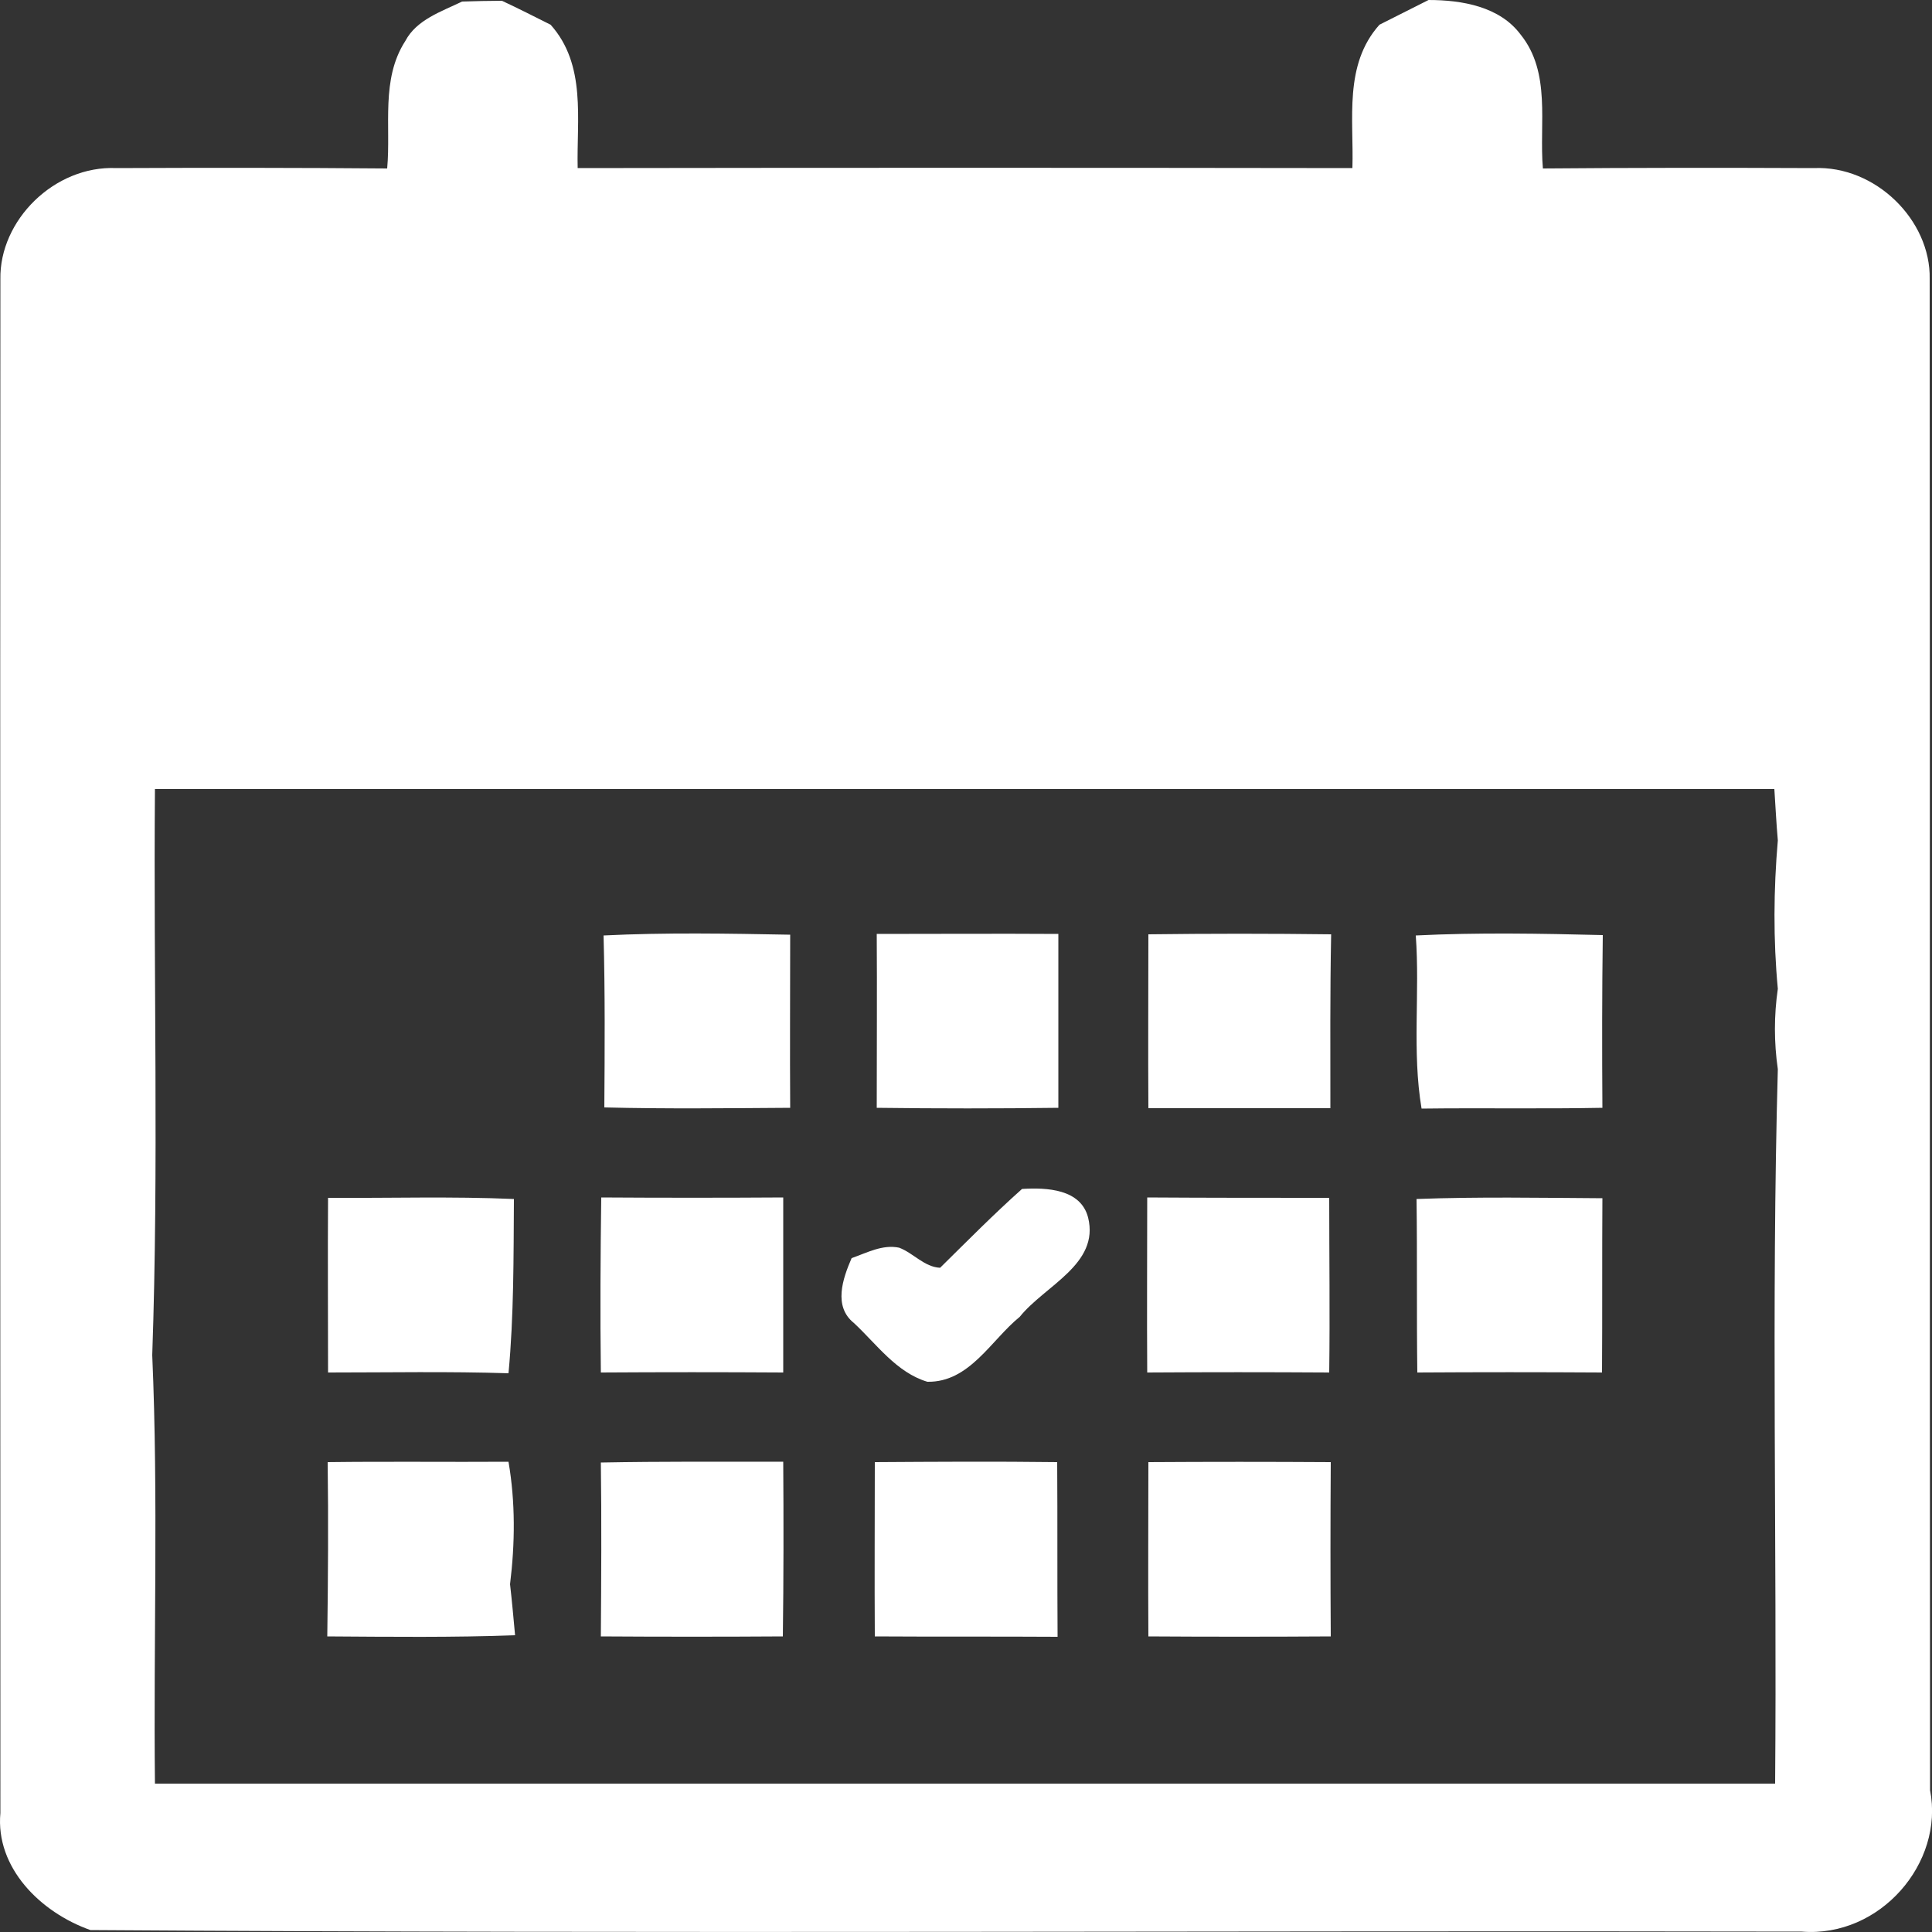 <svg width="5" height="5" viewBox="0 0 5 5" fill="none" xmlns="http://www.w3.org/2000/svg">
<rect x="0" y="0" width="5" height="5" fill="#333333" stroke="none"/>
<path d="M1.049 0.106C1.078 0.051 1.142 0.03 1.196 0.004C1.222 0.003 1.273 0.002 1.299 0.002C1.342 0.022 1.383 0.043 1.425 0.064C1.518 0.168 1.492 0.309 1.495 0.435C2.164 0.434 2.832 0.434 3.5 0.435C3.504 0.309 3.477 0.168 3.57 0.064C3.612 0.043 3.655 0.021 3.697 0C3.784 0 3.881 0.017 3.935 0.089C4.015 0.188 3.983 0.32 3.993 0.436C4.226 0.434 4.46 0.434 4.694 0.435C4.854 0.428 4.997 0.57 4.994 0.722C4.995 2.025 4.994 3.329 4.995 4.633C5.032 4.821 4.866 5.015 4.663 4.999C3.187 4.996 1.71 5.005 0.234 4.995C0.104 4.949 -0.012 4.833 0.001 4.692C0.001 3.369 0 2.046 0.001 0.723C-0.002 0.57 0.141 0.428 0.301 0.435C0.535 0.434 0.769 0.434 1.002 0.436C1.012 0.326 0.985 0.205 1.049 0.106ZM0.401 2.042C0.397 2.53 0.411 3.019 0.394 3.507C0.41 3.876 0.397 4.246 0.401 4.616C1.799 4.616 3.196 4.616 4.594 4.616C4.599 3.999 4.584 3.382 4.601 2.767C4.591 2.698 4.591 2.628 4.601 2.559C4.589 2.432 4.59 2.302 4.601 2.175C4.597 2.13 4.595 2.086 4.592 2.042C3.195 2.042 1.798 2.042 0.401 2.042Z" fill="white"/>
<path d="M1.562 2.421C1.723 2.413 1.884 2.416 2.045 2.419C2.045 2.568 2.044 2.717 2.045 2.867C1.884 2.868 1.724 2.87 1.564 2.866C1.565 2.718 1.566 2.569 1.562 2.421Z" fill="white"/>
<path d="M2.269 2.417C2.426 2.417 2.582 2.416 2.739 2.417C2.739 2.567 2.739 2.717 2.739 2.867C2.582 2.869 2.426 2.869 2.269 2.867C2.269 2.717 2.27 2.567 2.269 2.417Z" fill="white"/>
<path d="M2.972 2.418C3.129 2.416 3.287 2.416 3.445 2.418C3.442 2.568 3.443 2.718 3.443 2.868C3.286 2.868 3.129 2.868 2.972 2.868C2.971 2.718 2.972 2.568 2.972 2.418Z" fill="white"/>
<path d="M3.664 2.421C3.825 2.413 3.987 2.416 4.148 2.42C4.146 2.569 4.146 2.718 4.147 2.867C3.991 2.87 3.835 2.867 3.679 2.869C3.654 2.721 3.675 2.57 3.664 2.421Z" fill="white"/>
<path d="M2.645 3.077C2.709 3.073 2.797 3.077 2.816 3.151C2.846 3.272 2.704 3.327 2.639 3.408C2.565 3.468 2.509 3.578 2.4 3.576C2.32 3.552 2.269 3.479 2.21 3.424C2.156 3.381 2.181 3.309 2.204 3.256C2.244 3.242 2.284 3.22 2.327 3.229C2.364 3.243 2.392 3.279 2.433 3.281C2.503 3.212 2.571 3.143 2.645 3.077Z" fill="white"/>
<path d="M0.849 3.1C1.01 3.101 1.17 3.096 1.33 3.103C1.329 3.254 1.33 3.404 1.316 3.554C1.161 3.549 1.005 3.552 0.849 3.552C0.849 3.401 0.848 3.251 0.849 3.1Z" fill="white"/>
<path d="M1.556 3.099C1.713 3.1 1.87 3.1 2.027 3.099C2.027 3.25 2.027 3.401 2.027 3.552C1.869 3.551 1.712 3.551 1.555 3.552C1.553 3.401 1.554 3.25 1.556 3.099Z" fill="white"/>
<path d="M2.969 3.099C3.126 3.1 3.283 3.1 3.44 3.1C3.44 3.25 3.442 3.401 3.44 3.552C3.283 3.551 3.126 3.551 2.969 3.552C2.968 3.401 2.969 3.25 2.969 3.099Z" fill="white"/>
<path d="M3.666 3.103C3.826 3.097 3.986 3.1 4.147 3.101C4.146 3.251 4.147 3.402 4.146 3.552C3.986 3.551 3.827 3.551 3.668 3.552C3.666 3.402 3.668 3.253 3.666 3.103Z" fill="white"/>
<path d="M0.848 3.784C1.004 3.782 1.16 3.784 1.316 3.783C1.334 3.888 1.333 3.994 1.32 4.1C1.325 4.144 1.329 4.188 1.333 4.232C1.171 4.238 1.009 4.236 0.847 4.235C0.849 4.084 0.85 3.934 0.848 3.784Z" fill="white"/>
<path d="M1.555 3.785C1.712 3.782 1.869 3.783 2.027 3.783C2.028 3.934 2.028 4.085 2.026 4.235C1.869 4.236 1.712 4.236 1.555 4.235C1.556 4.085 1.557 3.935 1.555 3.785Z" fill="white"/>
<path d="M2.264 3.784C2.421 3.783 2.578 3.782 2.736 3.784C2.737 3.935 2.736 4.085 2.737 4.236C2.579 4.235 2.422 4.236 2.264 4.235C2.263 4.085 2.264 3.934 2.264 3.784Z" fill="white"/>
<path d="M2.972 3.784C3.129 3.783 3.286 3.783 3.444 3.784C3.443 3.934 3.443 4.084 3.444 4.235C3.286 4.236 3.129 4.236 2.972 4.235C2.971 4.085 2.972 3.934 2.972 3.784Z" fill="white"/>
</svg>
